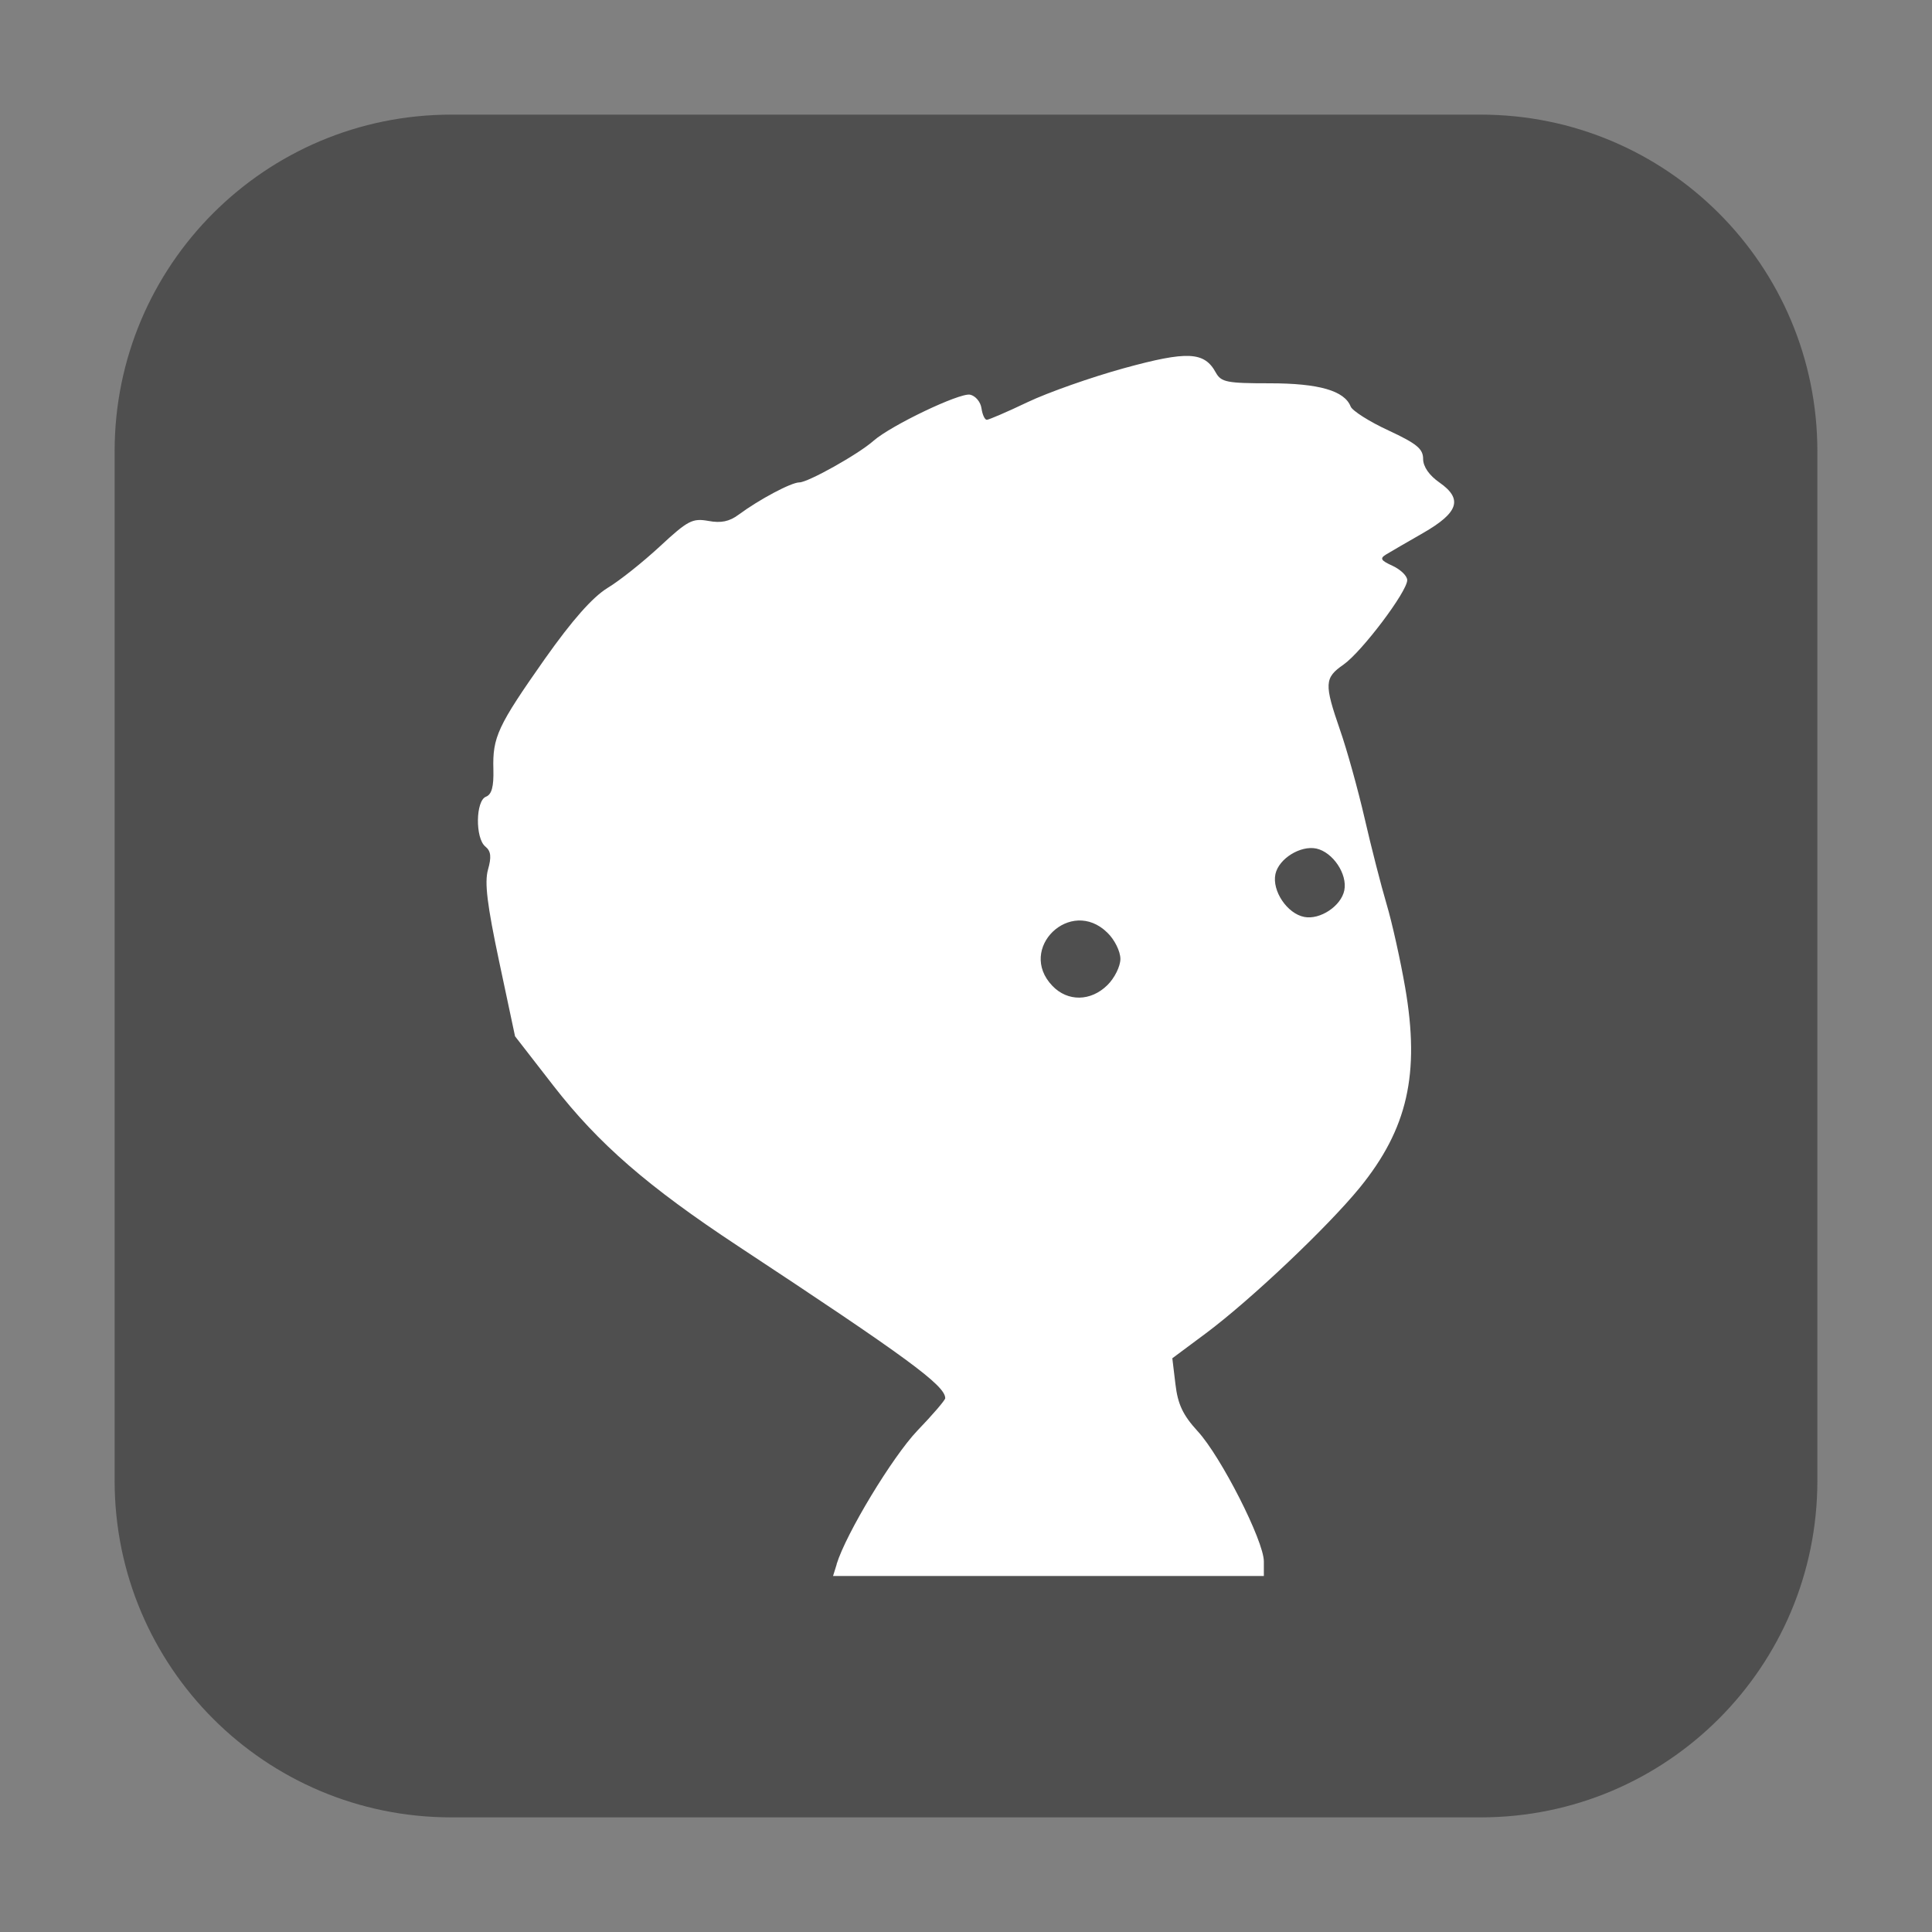 <svg height="48pt" viewBox="0 0 48 48" width="48pt" xmlns="http://www.w3.org/2000/svg"><rect x="0" y="0" width="48" height="48" fill="#808080" stroke="none"/><path d="m11.211 2.848h25.578c4.621 0 8.363 3.742 8.363 8.363v25.578c0 4.621-3.742 8.363-8.363 8.363h-25.578c-4.621 0-8.363-3.742-8.363-8.363v-25.578c0-4.621 3.742-8.363 8.363-8.363zm0 0" fill="#4f4f4f" fill-rule="evenodd"/><path d="m20.785 38.863c.234-.762 1.387-2.668 2.004-3.316.383-.398.695-.762.695-.809 0-.316-.945-1.008-5.145-3.777-2.25-1.484-3.469-2.543-4.594-3.992l-.949-1.223-.395-1.859c-.297-1.402-.367-1.961-.277-2.281.09-.316.074-.461-.066-.574-.254-.207-.242-1.141.016-1.238.141-.055.195-.246.184-.676-.023-.805.105-1.078 1.277-2.746.688-.973 1.184-1.531 1.555-1.762.301-.18.887-.648 1.309-1.039.691-.641.805-.699 1.199-.629.316.059.523.016.754-.156.508-.375 1.305-.801 1.508-.801.215 0 1.465-.699 1.844-1.035.438-.383 2.129-1.191 2.395-1.145.133.027.262.176.285.336.023.16.082.289.133.289.047 0 .504-.195 1.012-.438.508-.242 1.586-.621 2.395-.844 1.582-.434 2-.414 2.285.113.133.234.273.262 1.336.262 1.223 0 1.859.184 2.012.578.043.105.465.375.941.594.703.328.859.457.859.707 0 .191.152.41.406.586.586.41.477.746-.406 1.254-.398.227-.812.469-.922.535-.16.098-.129.148.164.281.199.094.363.25.363.355 0 .285-1.129 1.781-1.582 2.098-.477.332-.484.477-.086 1.629.172.492.445 1.477.609 2.188.164.715.41 1.676.547 2.137.137.461.344 1.395.461 2.07.371 2.145.059 3.512-1.129 4.973-.801.98-2.707 2.785-3.816 3.613l-.84.625.078.648c.059.496.184.762.551 1.164.578.625 1.645 2.727 1.645 3.234v.363h-10.703l.09-.289zm6.727-14.387c.18-.176.324-.469.324-.652 0-.188-.145-.48-.324-.652-.914-.898-2.25.398-1.367 1.32.379.398.953.391 1.367-.016zm5.887-2.355c.082-.406-.285-.949-.695-1.039-.391-.082-.93.246-1.016.633-.09.418.293.984.715 1.066.395.078.918-.273.996-.66zm0 0" fill="#fff"/></svg>